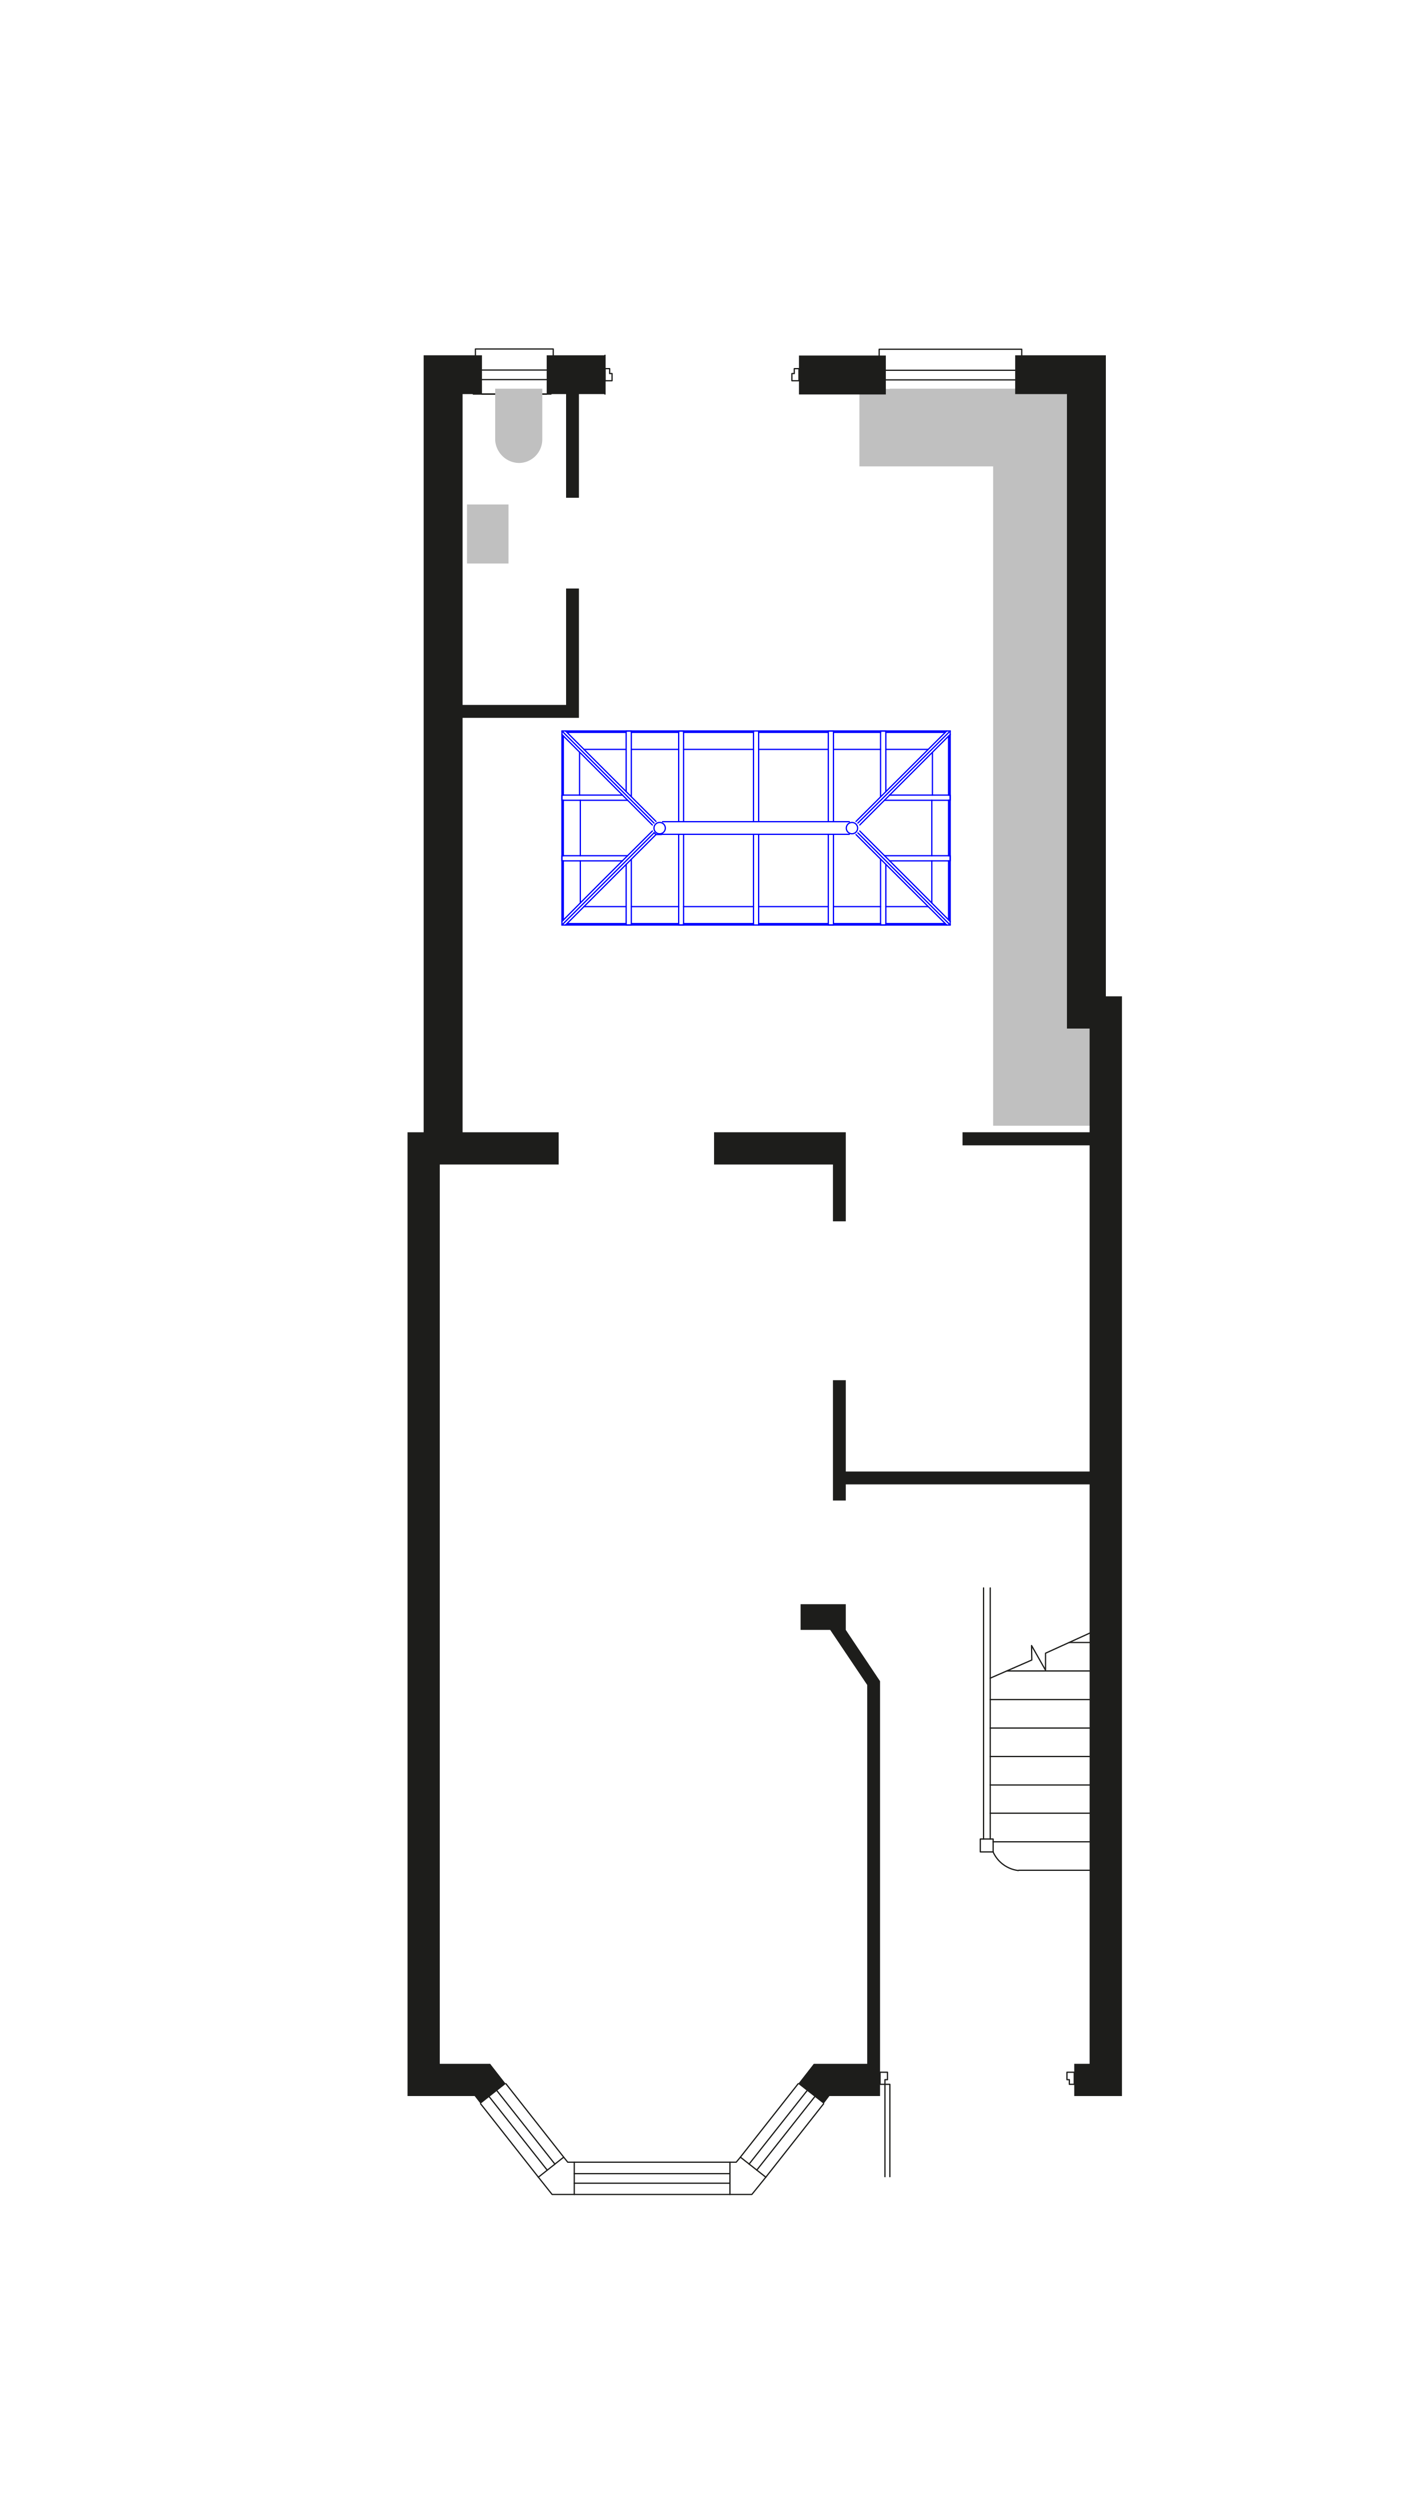 <svg xmlns="http://www.w3.org/2000/svg" viewBox="0 0 113.39 198.43"><defs><style>.a,.c{fill:none;stroke-linecap:round;stroke-linejoin:round;stroke-width:0.1px;}.a{stroke:#1d1d1b;}.b{fill:silver;}.c{stroke:blue;}.d{fill:#1d1d1b;}</style></defs><line class="a" x1="37.58" y1="31.28" x2="43.75" y2="31.28"/><polygon class="a" points="84.91 165.44 84.91 165.07 84.72 165.07 84.72 164.48 85.3 164.48 85.3 165.44 84.91 165.44"/><polygon class="a" points="69.88 165.44 69.88 164.48 70.47 164.48 70.47 165.07 70.27 165.07 70.27 165.44 69.88 165.44"/><polyline class="a" points="70.66 172.77 70.66 165.44 70.27 165.44 70.27 172.77"/><polygon class="a" points="63.44 29.26 63.44 30.22 62.88 30.22 62.88 29.65 63.07 29.65 63.07 29.26 63.44 29.26"/><polygon class="a" points="48.41 29.26 48.41 29.65 48.6 29.65 48.6 30.22 48.04 30.22 48.04 29.26 48.41 29.26"/><polygon class="a" points="42.75 172.81 44.76 171.22 45.08 171.62 45.6 171.62 45.6 174.18 43.84 174.18 42.75 172.81"/><line class="a" x1="48.04" y1="31.28" x2="48.04" y2="28.2"/><polygon class="a" points="60.81 172.81 58.79 171.22 58.46 171.62 57.96 171.62 57.96 174.18 59.7 174.18 60.81 172.81"/><line class="a" x1="78.86" y1="31.74" x2="70.42" y2="31.74"/><line class="a" x1="78.86" y1="31.92" x2="70.42" y2="31.92"/><line class="a" x1="86.52" y1="146.19" x2="78.86" y2="146.19"/><polyline class="a" points="69.81 28.22 69.81 27.72 81.13 27.72 81.13 28.22"/><line class="a" x1="70.34" y1="29.39" x2="80.6" y2="29.39"/><line class="a" x1="70.34" y1="30.15" x2="80.6" y2="30.15"/><line class="a" x1="38.27" y1="31.28" x2="43.41" y2="31.28"/><polyline class="a" points="37.75 28.2 37.75 27.7 43.93 27.7 43.93 28.2"/><line class="a" x1="38.27" y1="29.37" x2="43.41" y2="29.37"/><line class="a" x1="38.27" y1="30.13" x2="43.41" y2="30.13"/><path class="a" d="M78.86,147a2.53,2.53,0,0,0,2,1.47"/><rect class="a" x="77.84" y="145.97" width="1.02" height="1.02"/><line class="a" x1="86.52" y1="130.37" x2="84.91" y2="130.37"/><line class="a" x1="78.63" y1="126.04" x2="78.63" y2="145.97"/><line class="a" x1="78.1" y1="126.04" x2="78.1" y2="145.97"/><line class="a" x1="44.06" y1="171.77" x2="39.47" y2="165.96"/><line class="a" x1="43.45" y1="172.25" x2="38.86" y2="166.44"/><line class="a" x1="45.6" y1="172.53" x2="57.96" y2="172.53"/><line class="a" x1="45.6" y1="173.29" x2="57.96" y2="173.29"/><line class="a" x1="59.48" y1="171.77" x2="64.07" y2="165.96"/><line class="a" x1="60.09" y1="172.25" x2="64.68" y2="166.44"/><line class="a" x1="70.34" y1="31.28" x2="80.6" y2="31.28"/><line class="a" x1="38.16" y1="166.98" x2="42.75" y2="172.81"/><line class="a" x1="40.17" y1="165.39" x2="44.76" y2="171.22"/><line class="a" x1="65.4" y1="166.98" x2="60.81" y2="172.81"/><line class="a" x1="63.38" y1="165.39" x2="58.79" y2="171.22"/><line class="a" x1="57.96" y1="174.18" x2="45.6" y2="174.18"/><line class="a" x1="57.96" y1="171.62" x2="45.6" y2="171.62"/><polyline class="a" points="78.63 133.2 81.93 131.76 81.91 130.61 83.02 132.57 83.02 131.22 86.52 129.63"/><line class="a" x1="86.52" y1="148.45" x2="80.89" y2="148.45"/><line class="a" x1="86.52" y1="132.63" x2="79.95" y2="132.63"/><line class="a" x1="86.52" y1="134.9" x2="78.63" y2="134.9"/><line class="a" x1="86.52" y1="137.16" x2="78.63" y2="137.16"/><line class="a" x1="86.52" y1="139.42" x2="78.63" y2="139.42"/><line class="a" x1="86.52" y1="141.68" x2="78.63" y2="141.68"/><line class="a" x1="86.52" y1="143.92" x2="78.63" y2="143.92"/><path class="b" d="M43.06,32V34.9a1.87,1.87,0,0,1-1.85,1.85,1.93,1.93,0,0,1-1.89-1.82h0V30.85h3.74Z"/><rect class="b" x="37.08" y="40.04" width="3.3" height="4.69"/><polygon class="b" points="86.81 89.35 78.86 89.35 78.86 37.02 68.24 37.02 68.24 30.87 70.65 30.87 70.65 30.85 80.9 30.85 85.01 30.85 85.01 78.58 85.01 81.14 86.81 81.14 86.81 89.35"/><line class="c" x1="44.62" y1="73.42" x2="44.62" y2="58.02"/><line class="c" x1="53.89" y1="71.96" x2="50.13" y2="71.96"/><line class="c" x1="49.71" y1="71.96" x2="46.36" y2="71.96"/><line class="c" x1="46.36" y1="59.48" x2="49.71" y2="59.48"/><line class="c" x1="50.13" y1="59.48" x2="53.89" y2="59.48"/><polyline class="c" points="53.89 65.22 53.89 58.02 54.28 58.02 54.28 65.22"/><polyline class="c" points="54.28 66.22 54.28 73.42 53.89 73.42 53.89 66.22"/><polyline class="c" points="49.72 62.83 49.72 58.02 50.13 58.02 50.13 63.24"/><polyline class="c" points="49.43 68.33 44.62 68.33 44.62 67.92 49.84 67.92"/><polyline class="c" points="49.84 63.52 44.62 63.52 44.62 63.11 49.43 63.11"/><polyline class="c" points="50.13 68.2 50.13 73.42 49.72 73.42 49.72 68.61"/><line class="c" x1="44.69" y1="73.07" x2="44.69" y2="68.33"/><line class="c" x1="46.08" y1="71.68" x2="46.08" y2="68.33"/><line class="c" x1="44.73" y1="73.01" x2="44.73" y2="68.33"/><line class="c" x1="45.04" y1="58.13" x2="49.71" y2="58.13"/><line class="c" x1="44.97" y1="58.08" x2="49.71" y2="58.08"/><line class="c" x1="46.02" y1="63.11" x2="46.02" y2="59.72"/><line class="c" x1="44.69" y1="63.11" x2="44.69" y2="58.37"/><line class="c" x1="44.73" y1="63.11" x2="44.73" y2="58.43"/><line class="c" x1="44.69" y1="67.92" x2="44.69" y2="63.52"/><line class="c" x1="46.08" y1="67.92" x2="46.08" y2="63.52"/><line class="c" x1="44.73" y1="67.92" x2="44.73" y2="63.52"/><line class="c" x1="49.71" y1="73.36" x2="44.97" y2="73.36"/><line class="c" x1="49.71" y1="73.31" x2="45.04" y2="73.31"/><line class="c" x1="53.89" y1="73.36" x2="50.13" y2="73.36"/><line class="c" x1="53.89" y1="73.31" x2="50.13" y2="73.31"/><line class="c" x1="50.13" y1="58.13" x2="53.89" y2="58.13"/><line class="c" x1="50.13" y1="58.08" x2="53.89" y2="58.08"/><line class="c" x1="52.09" y1="65.2" x2="44.91" y2="58.02"/><line class="c" x1="51.8" y1="65.48" x2="44.62" y2="58.3"/><polyline class="c" points="52.09 66.24 48.06 70.27 44.91 73.42"/><polyline class="c" points="51.8 65.96 47.76 69.98 44.62 73.14"/><path class="c" d="M52.83,65.73a.45.45,0,0,0-.9,0,.45.45,0,0,0,.9,0Z"/><line class="c" x1="60.24" y1="58.02" x2="60.24" y2="65.22"/><line class="c" x1="59.83" y1="58.02" x2="59.83" y2="65.22"/><line class="c" x1="59.83" y1="73.42" x2="59.83" y2="66.22"/><line class="c" x1="60.24" y1="73.42" x2="60.24" y2="66.22"/><line class="c" x1="75.45" y1="73.42" x2="75.45" y2="58.02"/><line class="c" x1="60.24" y1="71.96" x2="65.77" y2="71.96"/><line class="c" x1="54.28" y1="71.96" x2="59.83" y2="71.96"/><line class="c" x1="66.18" y1="71.96" x2="69.92" y2="71.96"/><line class="c" x1="70.34" y1="71.96" x2="73.69" y2="71.96"/><line class="c" x1="73.69" y1="59.48" x2="70.34" y2="59.48"/><line class="c" x1="69.92" y1="59.48" x2="66.18" y2="59.48"/><line class="c" x1="59.83" y1="59.48" x2="54.28" y2="59.48"/><line class="c" x1="65.77" y1="59.48" x2="60.24" y2="59.48"/><polyline class="c" points="68.12 66.11 75.45 73.42 44.62 73.42 51.93 66.11"/><polyline class="c" points="66.18 65.22 66.18 58.02 65.77 58.02 65.77 65.22"/><polyline class="c" points="65.77 66.22 65.77 73.42 66.18 73.42 66.18 66.22"/><polyline class="c" points="70.34 62.83 70.34 58.02 69.92 58.02 69.92 63.24"/><polyline class="c" points="70.62 68.33 75.45 68.33 75.45 67.92 70.23 67.92"/><polyline class="c" points="70.23 63.52 75.45 63.52 75.45 63.11 70.62 63.11"/><polyline class="c" points="69.92 68.2 69.92 73.42 70.34 73.42 70.34 68.61"/><line class="c" x1="75.38" y1="73.07" x2="75.38" y2="68.33"/><line class="c" x1="73.99" y1="71.68" x2="73.99" y2="68.33"/><line class="c" x1="75.32" y1="73.01" x2="75.32" y2="68.33"/><line class="c" x1="75.04" y1="58.13" x2="70.34" y2="58.13"/><line class="c" x1="75.08" y1="58.08" x2="70.34" y2="58.08"/><line class="c" x1="74.04" y1="63.11" x2="74.04" y2="59.72"/><line class="c" x1="75.38" y1="63.11" x2="75.38" y2="58.37"/><line class="c" x1="75.32" y1="63.11" x2="75.32" y2="58.43"/><line class="c" x1="75.38" y1="67.92" x2="75.38" y2="63.52"/><line class="c" x1="73.99" y1="67.92" x2="73.99" y2="63.52"/><line class="c" x1="75.32" y1="67.92" x2="75.32" y2="63.52"/><line class="c" x1="70.34" y1="73.36" x2="75.08" y2="73.36"/><line class="c" x1="70.34" y1="73.31" x2="75.04" y2="73.31"/><line class="c" x1="66.18" y1="73.36" x2="69.92" y2="73.36"/><line class="c" x1="66.18" y1="73.31" x2="69.92" y2="73.31"/><line class="c" x1="60.24" y1="73.36" x2="65.77" y2="73.36"/><line class="c" x1="54.28" y1="73.36" x2="59.83" y2="73.36"/><line class="c" x1="60.24" y1="73.31" x2="65.77" y2="73.31"/><line class="c" x1="54.28" y1="73.31" x2="59.83" y2="73.31"/><line class="c" x1="59.83" y1="58.13" x2="54.28" y2="58.13"/><line class="c" x1="65.77" y1="58.13" x2="60.24" y2="58.13"/><line class="c" x1="59.83" y1="58.08" x2="54.28" y2="58.08"/><line class="c" x1="65.77" y1="58.08" x2="60.24" y2="58.08"/><line class="c" x1="69.92" y1="58.13" x2="66.18" y2="58.13"/><line class="c" x1="69.92" y1="58.08" x2="66.18" y2="58.08"/><line class="c" x1="67.97" y1="65.2" x2="75.17" y2="58.02"/><line class="c" x1="68.27" y1="65.48" x2="75.45" y2="58.3"/><polyline class="c" points="67.97 66.24 72.01 70.27 75.17 73.42"/><polyline class="c" points="68.27 65.96 72.3 69.98 75.45 73.14"/><polyline class="c" points="51.93 65.33 44.62 58.02 75.45 58.02 68.12 65.33"/><polyline class="c" points="67.44 66.22 52.54 66.22 52.52 66.24 52.09 66.24 51.93 66.09"/><line class="c" x1="67.44" y1="65.22" x2="52.61" y2="65.22"/><circle class="c" cx="67.65" cy="65.73" r="0.45"/><polygon class="d" points="56.7 89.87 56.7 92.43 66.14 92.43 66.14 96.94 67.16 96.94 67.16 89.87 56.7 89.87"/><polygon class="d" points="64.62 163.81 68.86 163.81 68.86 133.74 65.92 129.37 63.57 129.37 63.57 127.33 67.16 127.33 67.16 129.37 69.88 133.44 69.88 166.37 65.86 166.37 65.4 166.98 63.38 165.4 64.62 163.81"/><rect class="d" x="63.44" y="28.22" width="6.9" height="3.09"/><polygon class="d" points="44.95 31.28 44.95 39.51 45.97 39.51 45.97 31.28 48.04 31.28 48.04 28.2 43.41 28.2 43.41 31.28 44.95 31.28"/><polygon class="d" points="32.36 166.37 37.69 166.37 38.16 166.98 40.16 165.4 38.92 163.81 34.92 163.81 34.92 92.43 44.36 92.43 44.36 89.87 36.73 89.87 36.73 56.98 45.97 56.98 45.97 46.71 44.95 46.71 44.95 55.95 36.73 55.95 36.73 31.28 38.27 31.28 38.27 28.2 33.64 28.2 33.64 89.87 32.36 89.87 32.36 166.37"/><polygon class="d" points="86.52 89.87 76.43 89.87 76.43 90.91 86.52 90.91 86.52 116.8 67.16 116.8 67.16 109.55 66.14 109.55 66.14 119.1 67.16 119.1 67.16 117.82 86.52 117.82 86.52 163.81 85.3 163.81 85.3 166.37 89.09 166.37 89.09 89.87 89.09 79.08 87.81 79.08 87.81 28.2 80.61 28.2 80.61 31.28 84.72 31.28 84.72 79.08 84.72 81.64 86.52 81.64 86.52 89.87"/></svg>